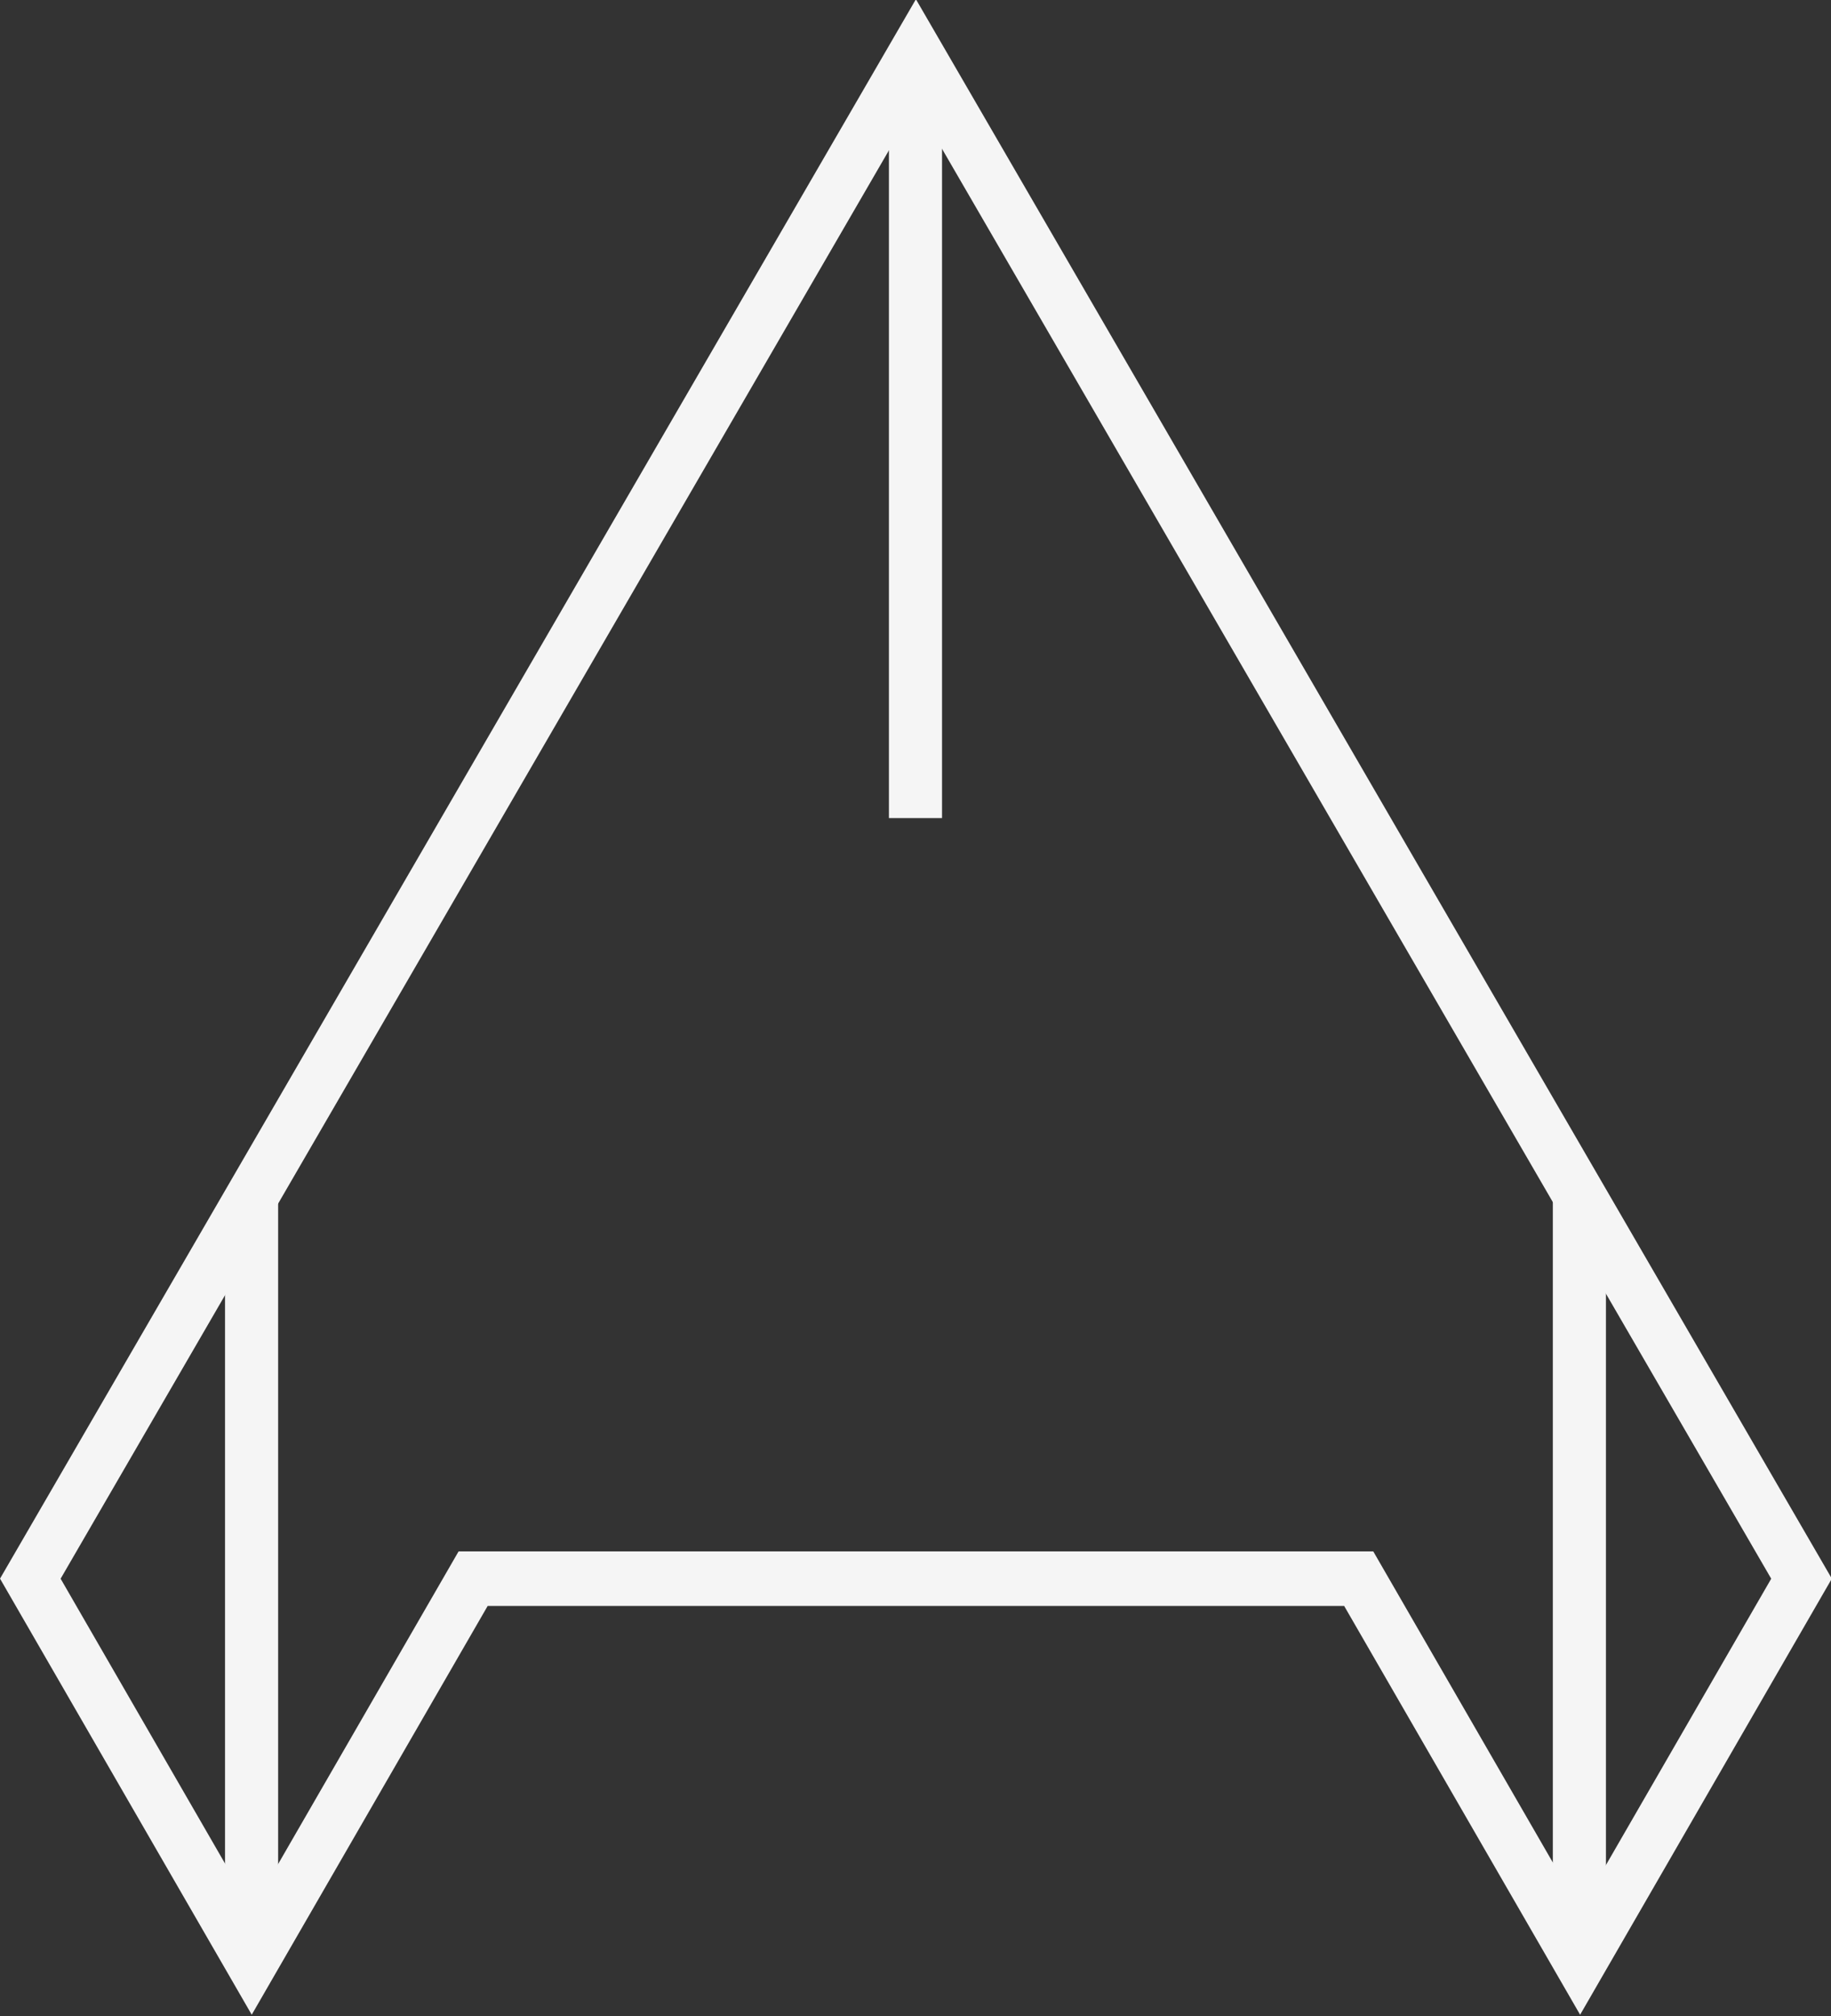 <?xml version="1.0" encoding="UTF-8" standalone="no"?>
<!-- Created with Inkscape (http://www.inkscape.org/) -->

<svg
   width="51.711mm"
   height="56.903mm"
   viewBox="0 0 51.711 56.903"
   version="1.1"
   id="svg4090"
   sodipodi:docname="bloglogo.svg"
   inkscape:version="1.1 (c68e22c387, 2021-05-23)"
   inkscape:export-filename="C:\Users\rmast\Documents\Website\blog3\assets\images\bloglogo_main.png"
   inkscape:export-xdpi="298.57965"
   inkscape:export-ydpi="298.57965"
   xmlns:inkscape="http://www.inkscape.org/namespaces/inkscape"
   xmlns:sodipodi="http://sodipodi.sourceforge.net/DTD/sodipodi-0.dtd"
   xmlns="http://www.w3.org/2000/svg"
   xmlns:svg="http://www.w3.org/2000/svg">
  <rect x="0" y="0" width="51.711" height="56.903" fill="#333333" stroke="none"/>
  <sodipodi:namedview
     id="namedview4092"
     pagecolor="#ffffff"
     bordercolor="#666666"
     borderopacity="1.0"
     inkscape:pageshadow="2"
     inkscape:pageopacity="0.0"
     inkscape:pagecheckerboard="true"
     inkscape:document-units="mm"
     showgrid="false"
     inkscape:zoom="1.3416246"
     inkscape:cx="247.83386"
     inkscape:cy="159.13542"
     inkscape:window-width="1600"
     inkscape:window-height="991"
     inkscape:window-x="304"
     inkscape:window-y="9"
     inkscape:window-maximized="0"
     inkscape:current-layer="layer1" />
  <defs
     id="defs4087">
    <inkscape:path-effect
       effect="mirror_symmetry"
       start_point="36.396,166.642"
       end_point="36.396,104.169"
       center_point="36.396,135.405"
       id="path-effect5615"
       is_visible="true"
       lpeversion="1.1"
       mode="free"
       discard_orig_path="false"
       fuse_paths="false"
       oposite_fuse="false"
       split_items="false"
       split_open="false" />
  </defs>
  <g
     inkscape:label="Layer 1"
     inkscape:groupmode="layer"
     id="layer1"
     transform="translate(0.855,1.292)"
     style="display:inline;opacity:1">
    <path
       style="fill:none;stroke:#f5f5f5;stroke-width:1.94;stroke-linecap:butt;stroke-linejoin:miter;stroke-miterlimit:4;stroke-dasharray:none;stroke-opacity:1"
       d="m 36.396,104.169 -33.215,54.288 8.304,13.636 8.304,-13.636 h 33.215 l 8.304,13.636 8.304,-13.636 z m 0,0 33.215,54.288 -8.304,13.636 -8.304,-13.636 H 19.789 l -8.304,13.636 -8.304,-13.636 z"
       id="path4248"
       sodipodi:nodetypes="cccccccc"
       inkscape:path-effect="#path-effect5615"
       inkscape:original-d="m 36.396278,104.16867 -33.2153087,54.28802 8.3038267,13.63622 8.303828,-13.63622 h 33.215308 l 8.303828,13.63622 8.303827,-13.63622 z"
       transform="matrix(0.753,0,0,0.794,-2.394,-82.548)" />
    <path
       style="fill:none;fill-rule:nonzero;stroke:#f5f5f5;stroke-width:1.5;stroke-linecap:butt;stroke-linejoin:miter;stroke-miterlimit:4;stroke-dasharray:none;stroke-opacity:1"
       d="M 6.25,54.13 V 32.515"
       id="path7136" />
    <path
       style="fill:none;fill-rule:nonzero;stroke:#f5f5f5;stroke-width:1.5;stroke-linecap:butt;stroke-linejoin:miter;stroke-miterlimit:4;stroke-dasharray:none;stroke-opacity:1"
       d="M 25,21.799 V 0.184"
       id="path7136-2" />
    <path
       style="fill:none;stroke:#f5f5f5;stroke-width:1.5;stroke-linecap:butt;stroke-linejoin:miter;stroke-miterlimit:4;stroke-dasharray:none;stroke-opacity:1"
       d="M 43.75,54.13 V 32.528"
       id="path7138" />
  </g>
</svg>
